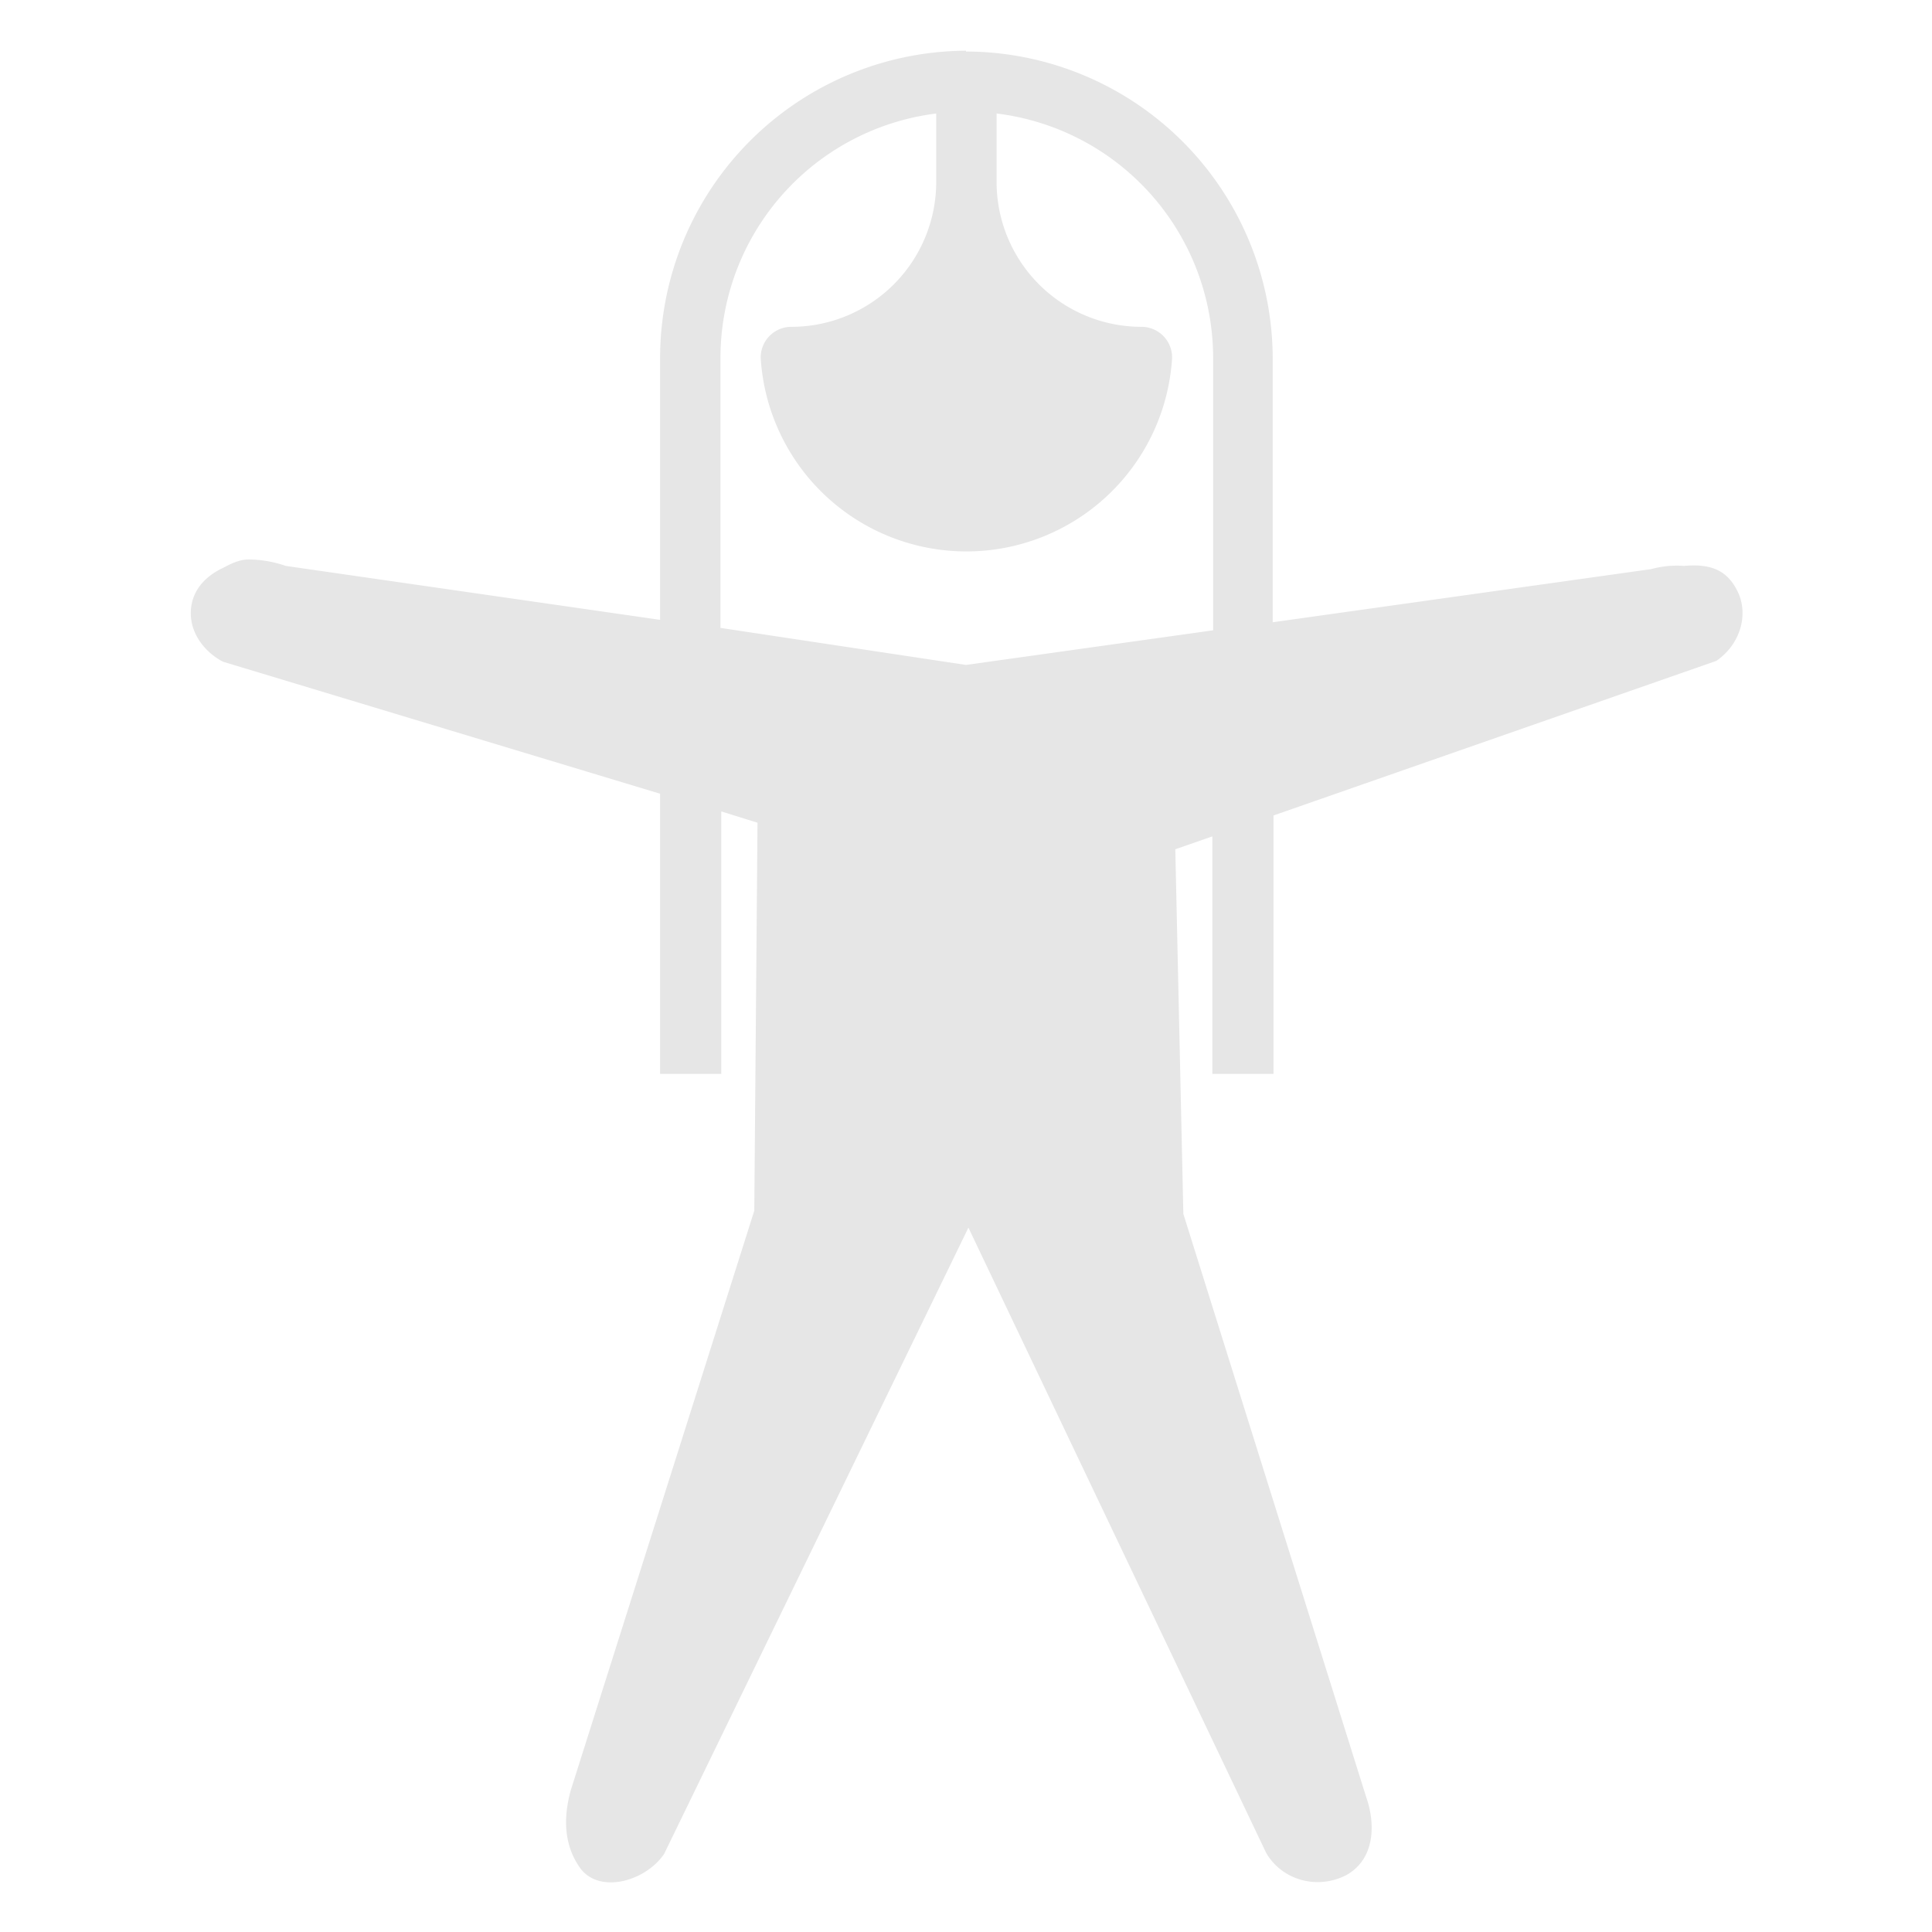 <?xml version="1.0" encoding="UTF-8" standalone="no"?>
<svg
   xmlns:dc="http://purl.org/dc/elements/1.1/"
   xmlns:cc="http://creativecommons.org/ns#"
   xmlns:rdf="http://www.w3.org/1999/02/22-rdf-syntax-ns#"
   xmlns:svg="http://www.w3.org/2000/svg"
   xmlns="http://www.w3.org/2000/svg"
   xmlns:sodipodi="http://sodipodi.sourceforge.net/DTD/sodipodi-0.dtd"
   xmlns:inkscape="http://www.inkscape.org/namespaces/inkscape"
   width="24"
   height="24"
   version="1.1"
   id="svg11"
   sodipodi:docname="preferences-desktop-accessibility.svg"
   inkscape:version="0.92.4 (5da689c313, 2019-01-14)">
  <sodipodi:namedview
     pagecolor="#ffffff"
     bordercolor="#666666"
     borderopacity="1"
     objecttolerance="10"
     gridtolerance="10"
     guidetolerance="10"
     inkscape:pageopacity="0"
     inkscape:pageshadow="2"
     inkscape:window-width="1138"
     inkscape:window-height="480"
     id="namedview13"
     showgrid="false"
     inkscape:zoom="9.8333333"
     inkscape:cx="1.0677966"
     inkscape:cy="12"
     inkscape:window-x="0"
     inkscape:window-y="25"
     inkscape:window-maximized="0"
     inkscape:current-layer="svg11" />
  <defs
     id="defs7">
    <linearGradient
       id="a">
      <stop
         stop-color="#1a1a1a"
         offset="0"
         id="stop2" />
      <stop
         stop-color="#1a1a1a"
         stop-opacity="0"
         offset="1"
         id="stop4" />
    </linearGradient>
  </defs>
  <path
     d="M 12,0.63 A 3.82,3.82 0 0 0 8.2,4.44 V 7.7 L 3.55,7.03 A 1.44,1.44 0 0 0 3.09,6.95 c -0.1,0 -0.2,0.04 -0.31,0.1 -0.24,0.11 -0.41,0.3 -0.41,0.57 0,0.25 0.17,0.48 0.4,0.6 L 8.2,9.86 v 3.48 h 0.76 v -3.26 l 0.45,0.14 -0.04,4.82 -2.28,7.2 c -0.11,0.4 -0.06,0.72 0.12,0.97 0.24,0.32 0.81,0.16 1.04,-0.18 l 3.78,-7.78 3.7,7.77 c 0.2,0.34 0.64,0.46 1,0.27 0.35,-0.2 0.36,-0.63 0.24,-0.97 l -2.27,-7.24 -0.1,-4.53 0.46,-0.16 v 2.95 h 0.76 v -3.21 l 5.5,-1.92 C 21.6,8.02 21.72,7.67 21.6,7.38 21.47,7.08 21.25,7 20.92,7.03 a 1.21,1.21 0 0 0 -0.41,0.04 l -4.7,0.66 V 4.44 A 3.82,3.82 0 0 0 12,0.64 Z m -0.37,0.78 v 0.85 a 1.8,1.8 0 0 1 -1.8,1.8 0.38,0.38 0 0 0 -0.38,0.39 2.56,2.56 0 0 0 5.11,0 0.38,0.38 0 0 0 -0.38,-0.39 1.8,1.8 0 0 1 -1.8,-1.8 V 1.41 a 3.06,3.06 0 0 1 2.69,3.03 V 7.83 L 12,8.26 8.95,7.8 V 4.44 a 3.06,3.06 0 0 1 2.68,-3.03 z"
     id="path9"
     inkscape:connector-curvature="0"
     style="fill:#e6e6e6" />
</svg>
